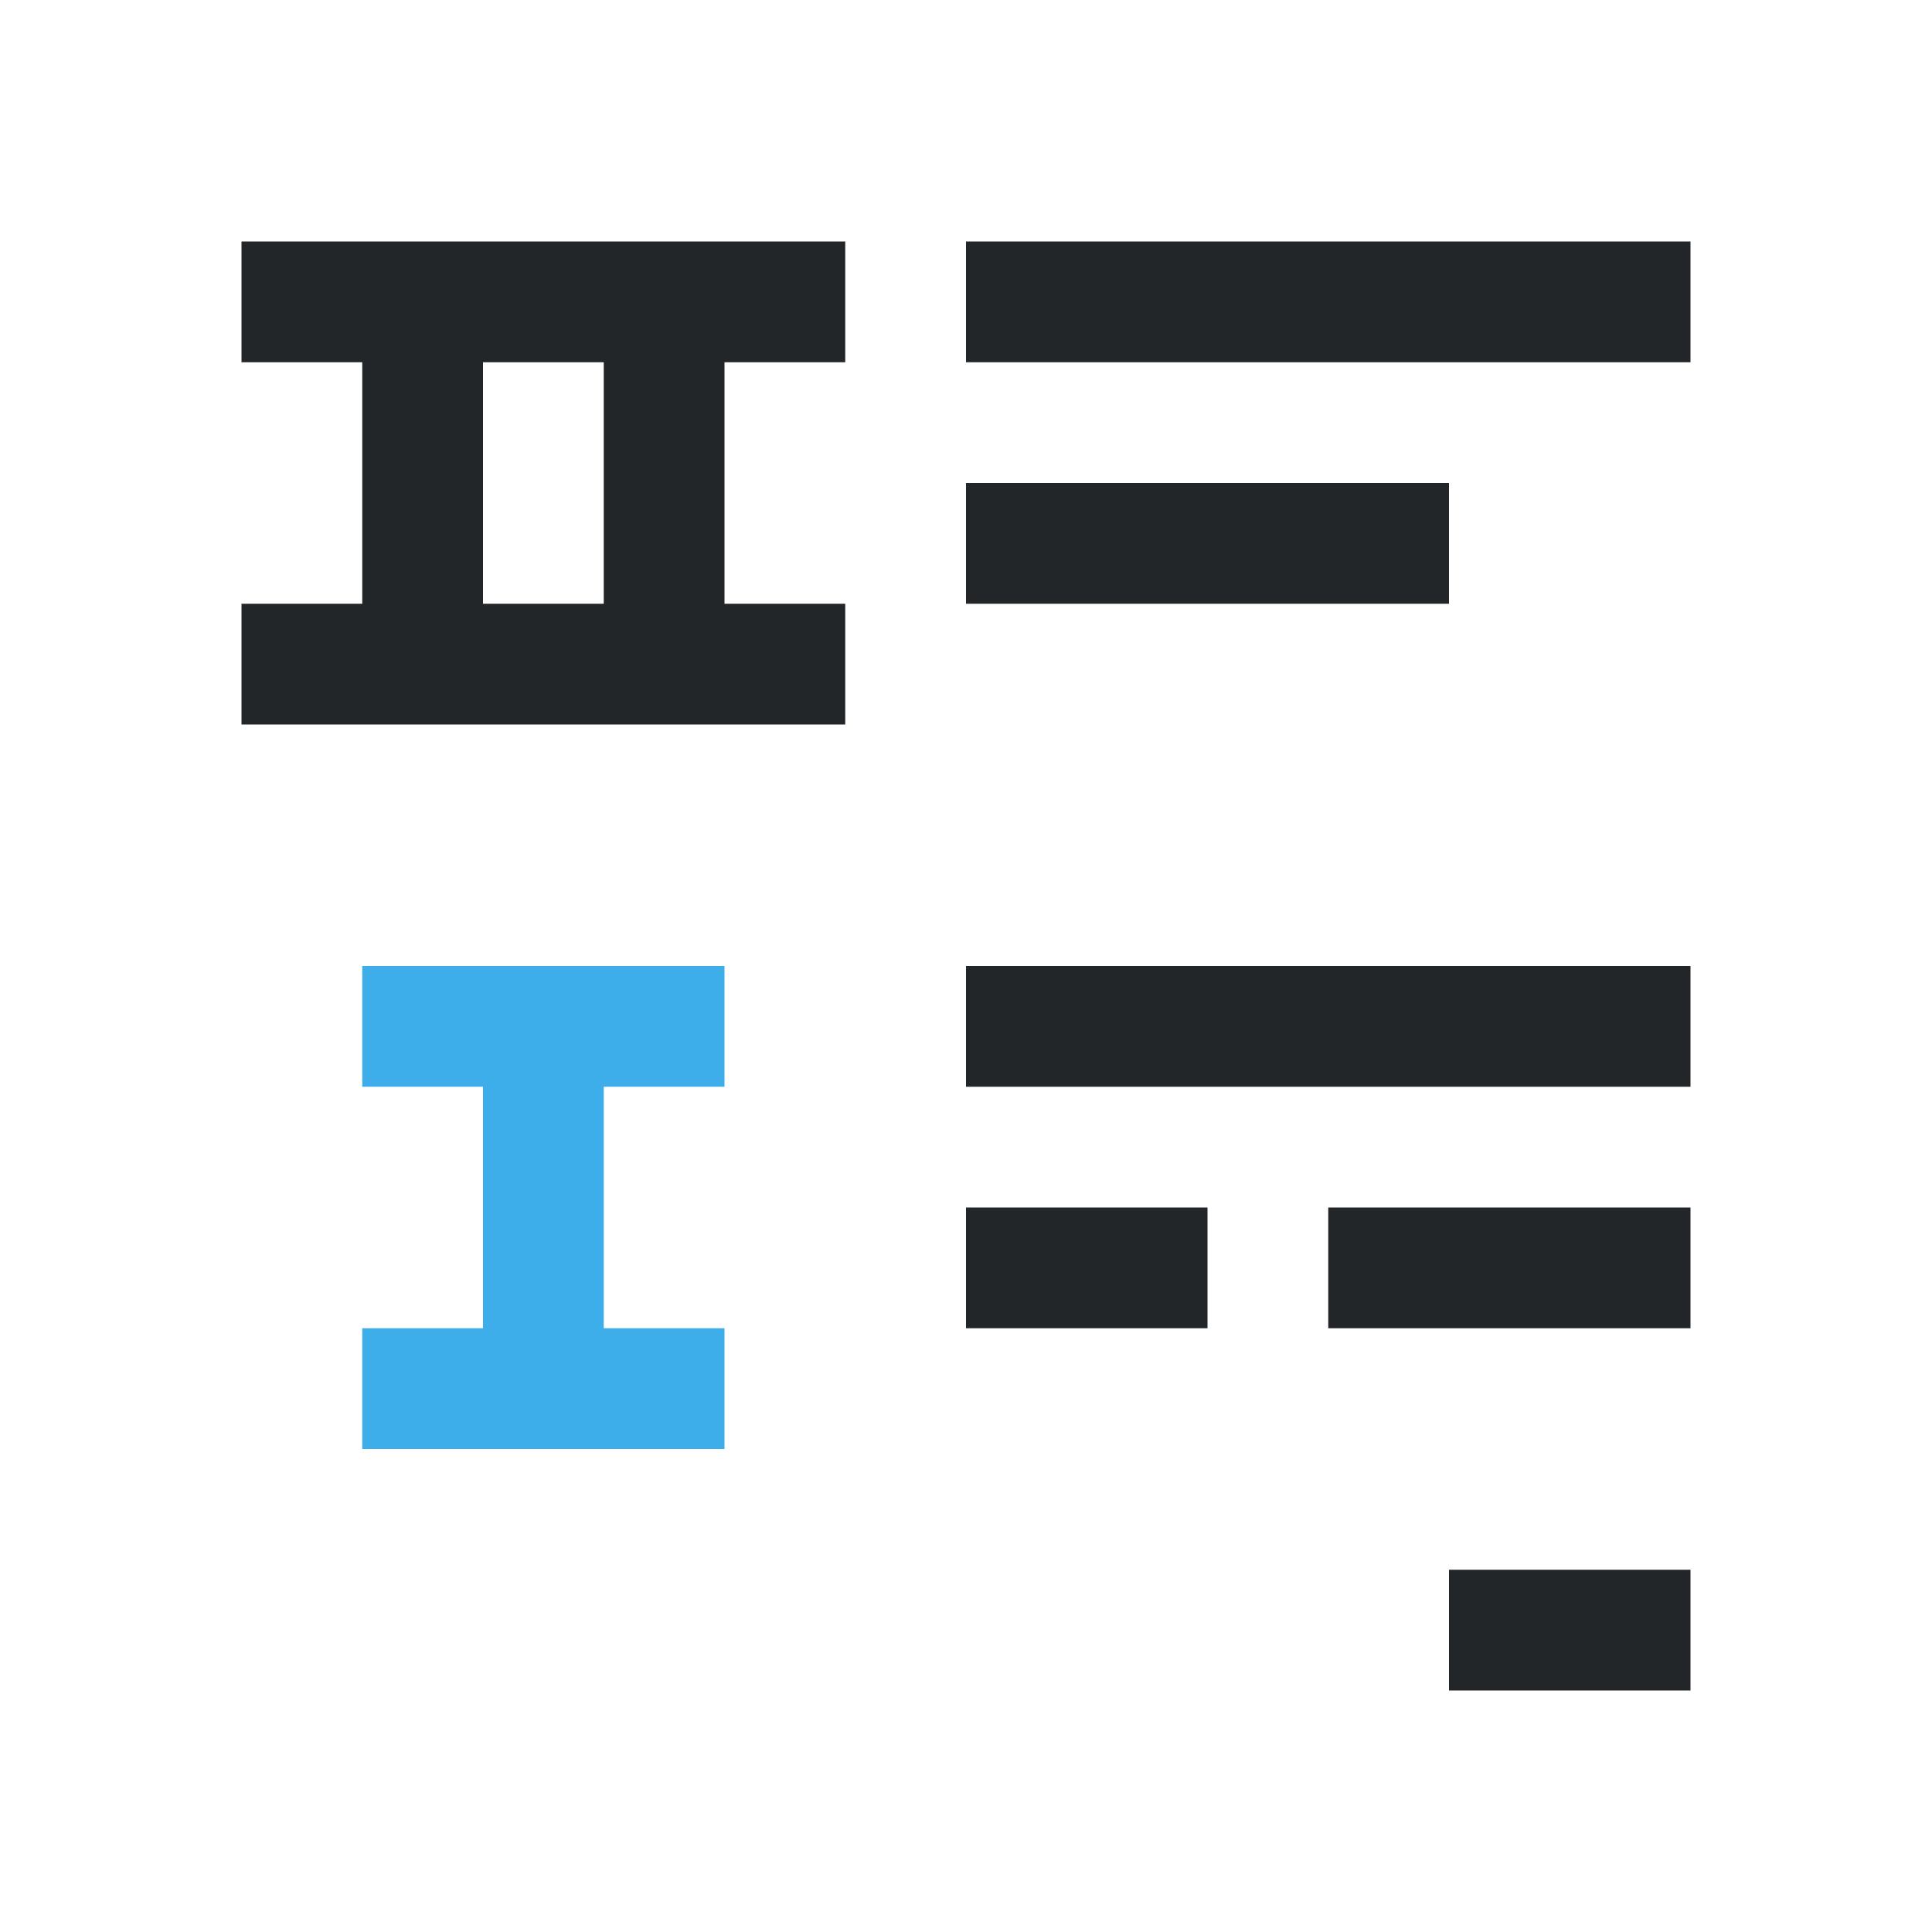 <svg viewBox="0 0 16 16" xmlns="http://www.w3.org/2000/svg"><path d="m2 2v1h1v2h-1v1h3 2v-1h-1v-2h1v-1zm6 0v1h6v-1zm-4 1h1v2h-1zm4 1v1h4v-1zm0 4v1h6v-1zm0 2v1h2v-1zm3 0v1h3v-1zm1 3v1h2v-1z" fill="#232629"/><path d="m3 8v1h1v2h-1v1h3v-1h-1v-2h1v-1z" fill="#3daee9"/></svg>